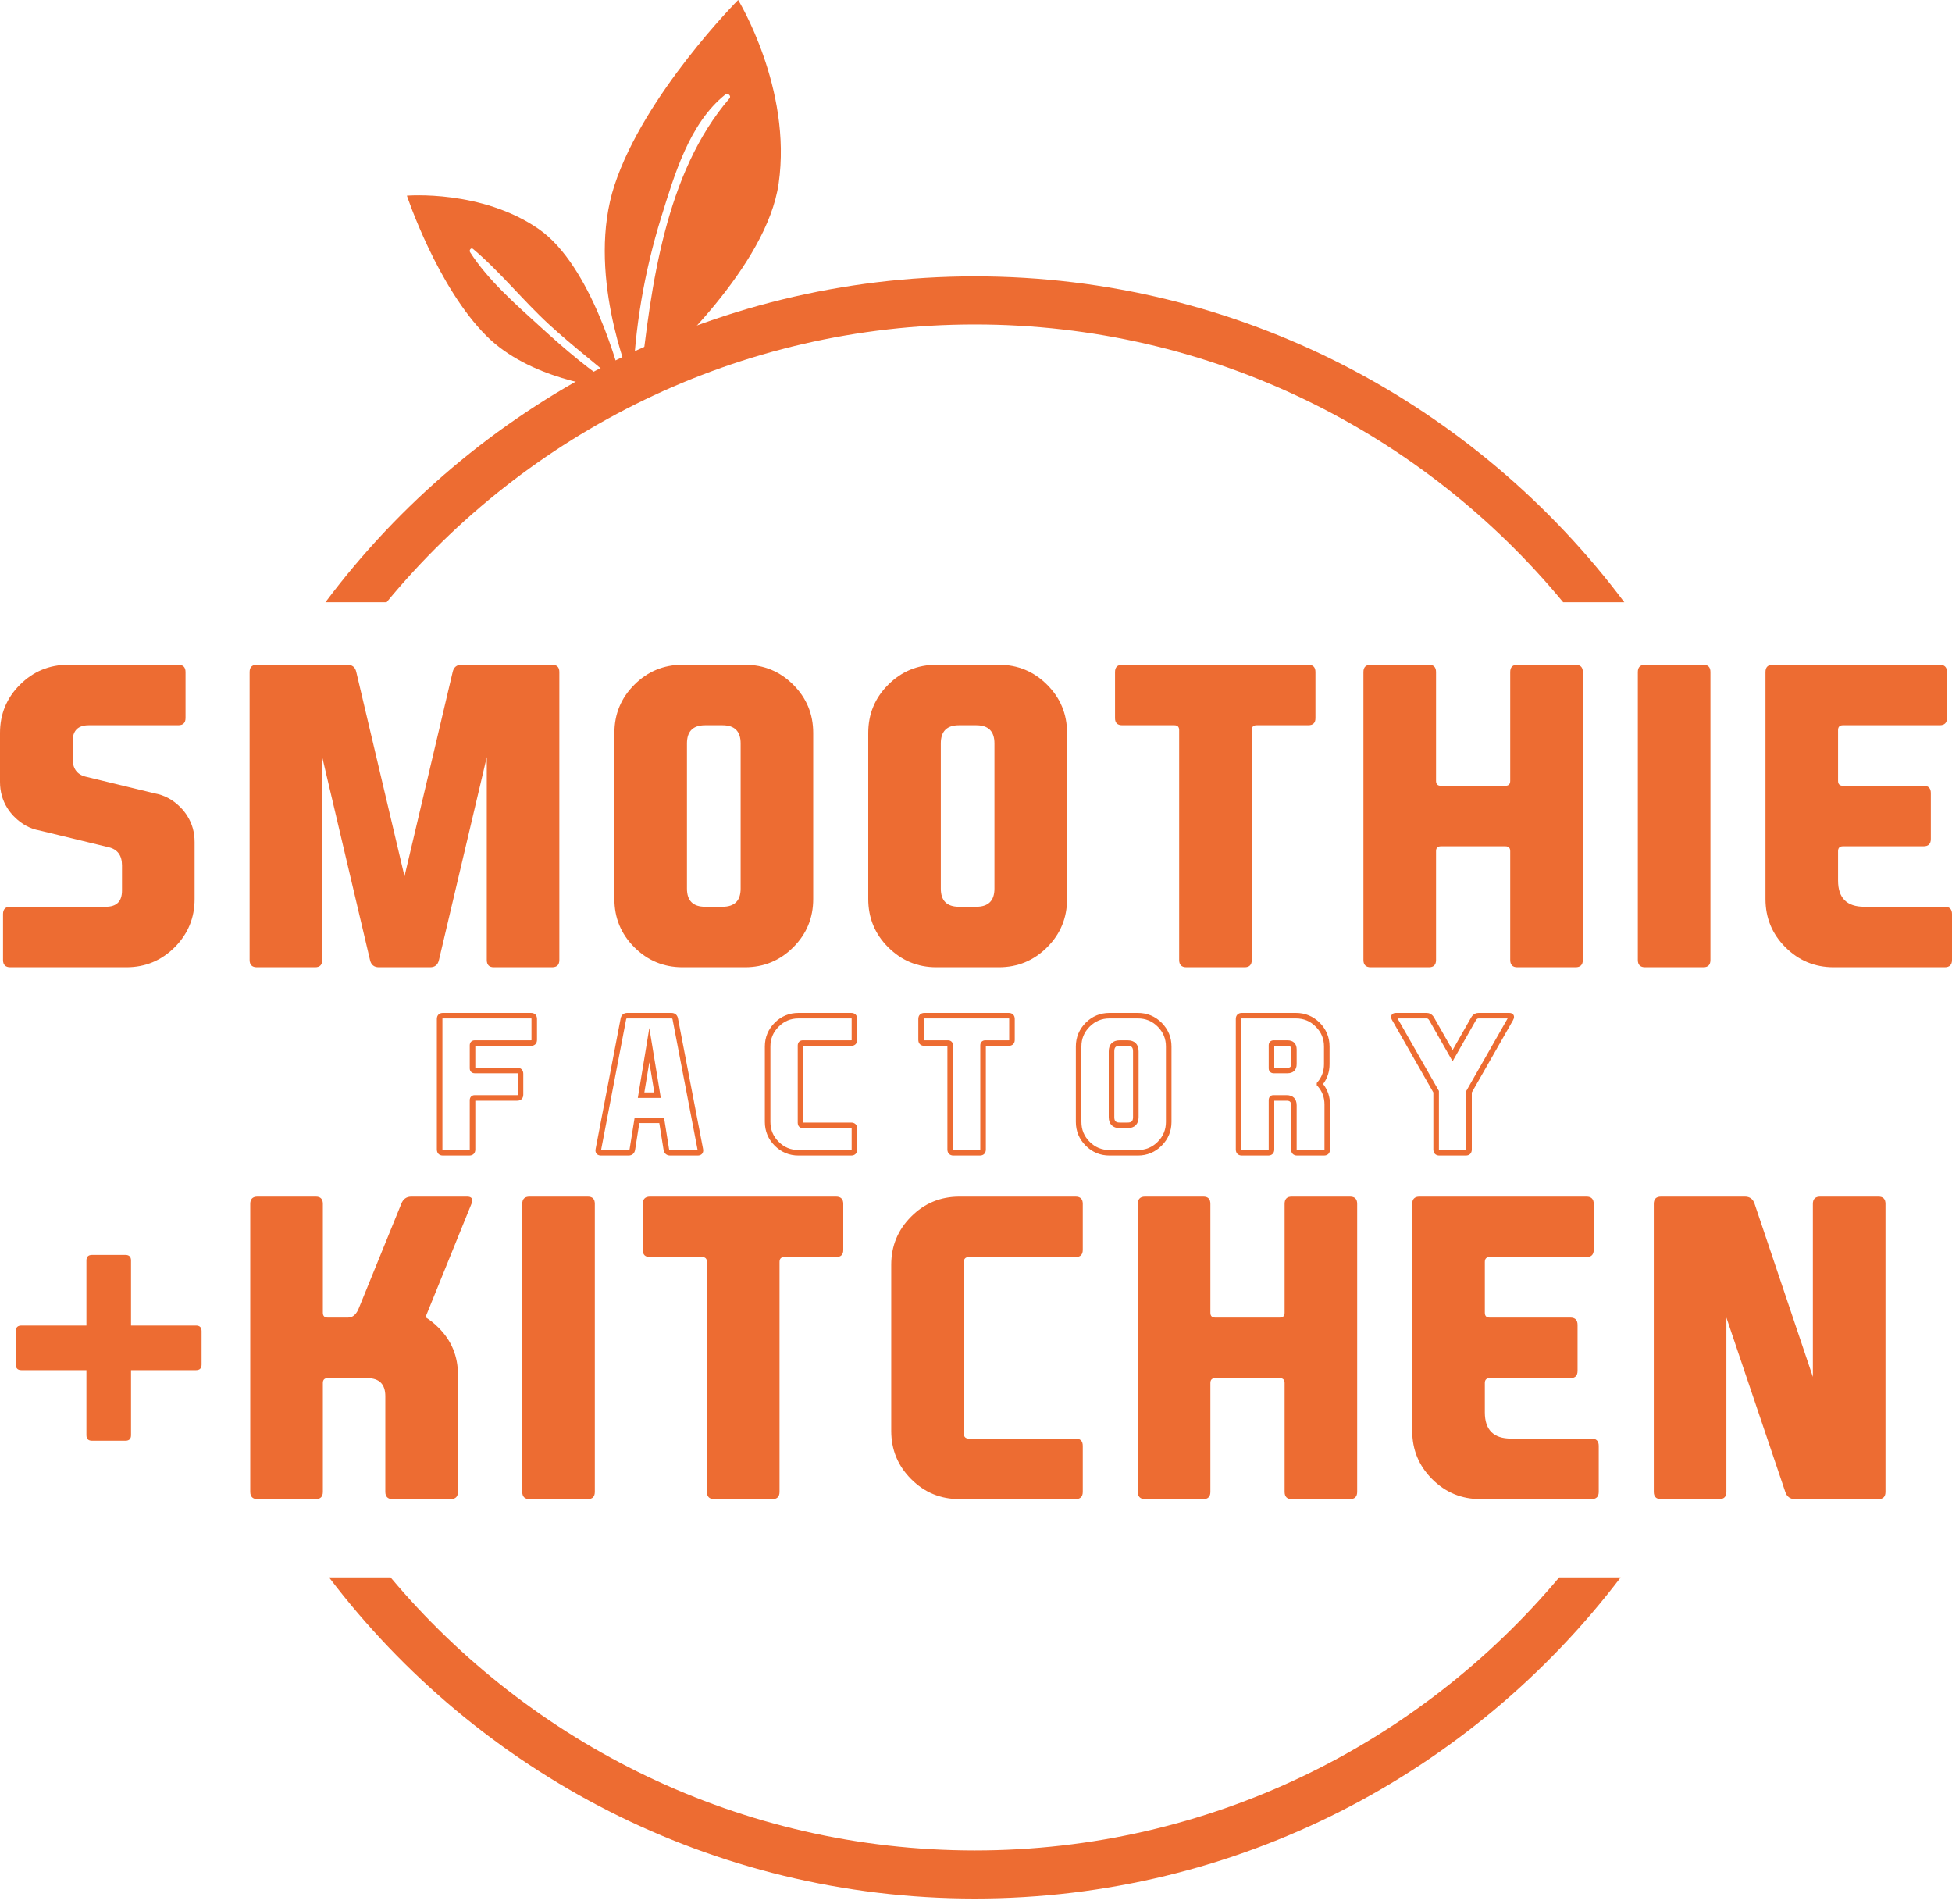 <svg width="40" height="39" viewBox="0 0 40 39" fill="none" xmlns="http://www.w3.org/2000/svg">
<path d="M9.695 5.101C10.252 5.57 10.715 6.155 11.253 6.649C11.742 7.098 12.27 7.499 12.77 7.934C12.687 7.599 12.123 5.446 11.043 4.695C9.872 3.88 8.338 4.009 8.338 4.009C8.338 4.009 8.962 5.883 9.973 6.887C10.847 7.755 12.305 7.941 12.686 7.975C12.105 7.61 11.576 7.155 11.071 6.694C10.566 6.233 10.005 5.745 9.633 5.167C9.607 5.127 9.652 5.064 9.695 5.101Z" fill="#ED6C32"/>
<path d="M15.126 0C15.126 0 13.203 1.93 12.591 3.798C12.018 5.545 12.857 7.645 12.968 7.909C13.003 6.734 13.201 5.572 13.55 4.449C13.821 3.578 14.126 2.526 14.863 1.937C14.914 1.896 14.992 1.965 14.948 2.016C13.631 3.543 13.338 5.864 13.122 7.815C13.68 7.326 15.715 5.439 15.956 3.759C16.235 1.811 15.126 0 15.126 0Z" fill="#ED6C32"/>
<path d="M19.977 37.911C15.175 37.911 10.873 35.734 8.004 32.317H6.743C9.781 36.312 14.582 38.896 19.977 38.896C25.371 38.896 30.173 36.312 33.21 32.317H31.95C29.08 35.734 24.778 37.911 19.977 37.911ZM19.977 6.647C24.824 6.647 29.163 8.865 32.032 12.338H33.285C30.251 8.288 25.415 5.662 19.977 5.662C14.539 5.662 9.702 8.288 6.669 12.338H7.922C10.791 8.865 15.13 6.647 19.977 6.647Z" fill="#ED6C32"/>
<path d="M32.286 13.619H31.092C30.996 13.619 30.947 13.668 30.947 13.767V15.999C30.947 16.065 30.914 16.098 30.848 16.098H29.526C29.46 16.098 29.427 16.065 29.427 15.999V13.767C29.427 13.668 29.379 13.619 29.282 13.619H28.088C27.989 13.619 27.939 13.668 27.939 13.767V19.668C27.939 19.767 27.989 19.817 28.088 19.817H29.282C29.379 19.817 29.427 19.767 29.427 19.668V17.437C29.427 17.371 29.46 17.338 29.526 17.338H30.848C30.914 17.338 30.947 17.371 30.947 17.437V19.668C30.947 19.767 30.996 19.817 31.092 19.817H32.286C32.385 19.817 32.435 19.767 32.435 19.668V13.767C32.435 13.668 32.385 13.619 32.286 13.619ZM39.851 18.577H38.202C37.844 18.577 37.665 18.398 37.665 18.04V17.437C37.665 17.371 37.698 17.338 37.764 17.338H39.417C39.517 17.338 39.566 17.288 39.566 17.189V16.247C39.566 16.148 39.517 16.098 39.417 16.098H37.764C37.698 16.098 37.665 16.065 37.665 15.999V14.957C37.665 14.891 37.698 14.858 37.764 14.858H39.748C39.847 14.858 39.897 14.809 39.897 14.71V13.767C39.897 13.668 39.847 13.619 39.748 13.619H36.327C36.227 13.619 36.178 13.668 36.178 13.767V18.42C36.178 18.806 36.314 19.135 36.587 19.408C36.859 19.68 37.189 19.817 37.575 19.817H39.851C39.95 19.817 40 19.767 40 19.668V18.726C40 18.627 39.95 18.577 39.851 18.577ZM34.906 13.619H33.711C33.612 13.619 33.562 13.668 33.562 13.767V19.668C33.562 19.767 33.612 19.817 33.711 19.817H34.906C35.002 19.817 35.05 19.767 35.05 19.668V13.767C35.05 13.668 35.002 13.619 34.906 13.619ZM20.378 18.205C20.378 18.453 20.254 18.577 20.006 18.577H19.651C19.403 18.577 19.279 18.453 19.279 18.205V15.23C19.279 14.982 19.403 14.858 19.651 14.858H20.006C20.254 14.858 20.378 14.982 20.378 15.23V18.205ZM20.469 13.619H19.188C18.803 13.619 18.474 13.755 18.201 14.028C17.928 14.3 17.792 14.63 17.792 15.015V18.42C17.792 18.806 17.928 19.135 18.201 19.408C18.474 19.68 18.803 19.817 19.188 19.817H20.469C20.855 19.817 21.184 19.68 21.457 19.408C21.73 19.135 21.866 18.806 21.866 18.42V15.015C21.866 14.63 21.73 14.3 21.457 14.028C21.184 13.755 20.855 13.619 20.469 13.619ZM26.808 13.619H22.998C22.898 13.619 22.849 13.668 22.849 13.767V14.714C22.849 14.81 22.898 14.858 22.998 14.858H24.064C24.13 14.858 24.163 14.891 24.163 14.957V19.668C24.163 19.767 24.212 19.817 24.312 19.817H25.506C25.602 19.817 25.651 19.767 25.651 19.668V14.957C25.651 14.891 25.683 14.858 25.75 14.858H26.808C26.907 14.858 26.956 14.81 26.956 14.714V13.767C26.956 13.668 26.907 13.619 26.808 13.619ZM3.711 16.553C3.702 16.544 3.696 16.537 3.69 16.532C3.541 16.383 3.369 16.291 3.174 16.255L1.756 15.912C1.577 15.868 1.488 15.744 1.488 15.54V15.189C1.488 14.969 1.598 14.858 1.818 14.858H3.653C3.752 14.858 3.802 14.809 3.802 14.71V13.767C3.802 13.668 3.752 13.619 3.653 13.619H1.397C1.011 13.619 0.682 13.755 0.409 14.028C0.136 14.3 0 14.63 0 15.015V16.019C0 16.218 0.05 16.395 0.149 16.553C0.185 16.61 0.227 16.665 0.277 16.718C0.285 16.726 0.292 16.733 0.298 16.738C0.446 16.887 0.618 16.98 0.814 17.015L2.231 17.358C2.41 17.402 2.5 17.526 2.5 17.73V18.247C2.5 18.467 2.39 18.577 2.169 18.577H0.211C0.112 18.577 0.062 18.627 0.062 18.726V19.668C0.062 19.767 0.112 19.817 0.211 19.817H2.591C2.977 19.817 3.306 19.68 3.579 19.408C3.851 19.135 3.988 18.806 3.988 18.42V17.251C3.988 17.052 3.938 16.875 3.839 16.718C3.803 16.66 3.76 16.605 3.711 16.553ZM11.313 13.619H9.458C9.359 13.619 9.298 13.668 9.276 13.767L8.289 17.953L7.301 13.767C7.279 13.668 7.218 13.619 7.119 13.619H5.264C5.165 13.619 5.115 13.668 5.115 13.767V19.668C5.115 19.767 5.165 19.817 5.264 19.817H6.458C6.555 19.817 6.603 19.767 6.603 19.668V15.511L7.582 19.668C7.604 19.767 7.665 19.817 7.764 19.817H8.813C8.913 19.817 8.973 19.767 8.995 19.668L9.975 15.511V19.668C9.975 19.767 10.023 19.817 10.119 19.817H11.313C11.413 19.817 11.462 19.767 11.462 19.668V13.767C11.462 13.668 11.413 13.619 11.313 13.619ZM15.177 18.205C15.177 18.453 15.053 18.577 14.805 18.577H14.449C14.201 18.577 14.077 18.453 14.077 18.205V15.23C14.077 14.982 14.201 14.858 14.449 14.858H14.805C15.053 14.858 15.177 14.982 15.177 15.23V18.205ZM15.267 13.619H13.986C13.601 13.619 13.271 13.755 12.999 14.028C12.726 14.3 12.59 14.63 12.59 15.015V18.42C12.59 18.806 12.726 19.135 12.999 19.408C13.271 19.68 13.601 19.817 13.986 19.817H15.267C15.653 19.817 15.982 19.68 16.255 19.408C16.528 19.135 16.664 18.806 16.664 18.42V15.015C16.664 14.63 16.528 14.3 16.255 14.028C15.982 13.755 15.653 13.619 15.267 13.619Z" fill="#ED6C32"/>
<path d="M27.663 24.515H26.469C26.372 24.515 26.324 24.564 26.324 24.663V26.895C26.324 26.961 26.291 26.994 26.225 26.994H24.902C24.836 26.994 24.803 26.961 24.803 26.895V24.663C24.803 24.564 24.755 24.515 24.659 24.515H23.465C23.365 24.515 23.316 24.564 23.316 24.663V30.564C23.316 30.663 23.365 30.713 23.465 30.713H24.659C24.755 30.713 24.803 30.663 24.803 30.564V28.333C24.803 28.267 24.836 28.234 24.902 28.234H26.225C26.291 28.234 26.324 28.267 26.324 28.333V30.564C26.324 30.663 26.372 30.713 26.469 30.713H27.663C27.762 30.713 27.811 30.663 27.811 30.564V24.663C27.811 24.564 27.762 24.515 27.663 24.515ZM32.612 29.473H30.964C30.606 29.473 30.427 29.294 30.427 28.936V28.333C30.427 28.267 30.46 28.234 30.526 28.234H32.179C32.278 28.234 32.327 28.184 32.327 28.085V27.143C32.327 27.044 32.278 26.994 32.179 26.994H30.526C30.46 26.994 30.427 26.961 30.427 26.895V25.854C30.427 25.787 30.46 25.754 30.526 25.754H32.509C32.608 25.754 32.658 25.705 32.658 25.606V24.663C32.658 24.564 32.608 24.515 32.509 24.515H29.088C28.989 24.515 28.939 24.564 28.939 24.663V29.316C28.939 29.702 29.075 30.031 29.348 30.304C29.621 30.577 29.95 30.713 30.336 30.713H32.612C32.712 30.713 32.761 30.663 32.761 30.564V29.622C32.761 29.523 32.712 29.473 32.612 29.473ZM38.492 24.515H37.298C37.199 24.515 37.149 24.564 37.149 24.663V28.209L35.955 24.663C35.922 24.564 35.856 24.515 35.757 24.515H34.038C33.938 24.515 33.889 24.564 33.889 24.663V30.564C33.889 30.663 33.938 30.713 34.038 30.713H35.232C35.328 30.713 35.377 30.663 35.377 30.564V26.994L36.583 30.564C36.616 30.663 36.682 30.713 36.781 30.713H38.492C38.589 30.713 38.637 30.663 38.637 30.564V24.663C38.637 24.564 38.589 24.515 38.492 24.515ZM22.039 24.515H19.659C19.274 24.515 18.944 24.651 18.672 24.924C18.399 25.197 18.263 25.526 18.263 25.911V29.316C18.263 29.702 18.399 30.031 18.672 30.304C18.944 30.577 19.274 30.713 19.659 30.713H22.039C22.139 30.713 22.188 30.663 22.188 30.564V29.622C22.188 29.523 22.139 29.473 22.039 29.473H19.854C19.787 29.473 19.753 29.44 19.75 29.374V25.854C19.753 25.787 19.787 25.754 19.854 25.754H22.039C22.139 25.754 22.188 25.705 22.188 25.606V24.663C22.188 24.564 22.139 24.515 22.039 24.515ZM17.131 24.515H13.321C13.222 24.515 13.172 24.564 13.172 24.663V25.61C13.172 25.706 13.222 25.754 13.321 25.754H14.387C14.453 25.754 14.486 25.787 14.486 25.854V30.564C14.486 30.663 14.536 30.713 14.635 30.713H15.829C15.926 30.713 15.974 30.663 15.974 30.564V25.854C15.974 25.787 16.007 25.754 16.073 25.754H17.131C17.23 25.754 17.28 25.706 17.28 25.61V24.663C17.28 24.564 17.23 24.515 17.131 24.515ZM4.017 27.157H2.685V25.825C2.685 25.748 2.647 25.71 2.57 25.71H1.885C1.809 25.71 1.771 25.748 1.771 25.825V27.157H0.438C0.362 27.157 0.324 27.195 0.324 27.271V27.956C0.324 28.033 0.362 28.071 0.438 28.071H1.771V29.403C1.771 29.479 1.809 29.517 1.885 29.517H2.57C2.647 29.517 2.685 29.479 2.685 29.403V28.071H4.017C4.093 28.071 4.131 28.033 4.131 27.956V27.271C4.131 27.195 4.093 27.157 4.017 27.157ZM9.57 24.515H8.429C8.33 24.515 8.261 24.564 8.223 24.663L7.359 26.787C7.307 26.925 7.231 26.994 7.132 26.994H6.715C6.649 26.994 6.616 26.961 6.616 26.895V24.663C6.616 24.564 6.567 24.515 6.471 24.515H5.277C5.178 24.515 5.128 24.564 5.128 24.663V30.564C5.128 30.663 5.178 30.713 5.277 30.713H6.471C6.567 30.713 6.616 30.663 6.616 30.564V28.333C6.616 28.267 6.649 28.234 6.715 28.234H7.525C7.773 28.234 7.896 28.358 7.896 28.605V30.564C7.896 30.663 7.946 30.713 8.045 30.713H9.235C9.334 30.713 9.384 30.663 9.384 30.564V28.159C9.384 27.785 9.252 27.465 8.987 27.201C8.902 27.115 8.812 27.044 8.719 26.986L9.661 24.663C9.672 24.636 9.677 24.613 9.677 24.593C9.677 24.541 9.642 24.515 9.57 24.515ZM12.044 24.515H10.851C10.751 24.515 10.702 24.564 10.702 24.663V30.564C10.702 30.663 10.751 30.713 10.851 30.713H12.044C12.141 30.713 12.189 30.663 12.189 30.564V24.663C12.189 24.564 12.141 24.515 12.044 24.515Z" fill="#ED6C32"/>
<path d="M20.68 21.305C20.68 21.308 20.68 21.311 20.68 21.312C20.678 21.313 20.674 21.313 20.669 21.313H20.19C20.129 21.313 20.088 21.354 20.088 21.415V23.55C20.088 23.555 20.087 23.559 20.088 23.56C20.086 23.56 20.084 23.561 20.079 23.561H19.538C19.534 23.561 19.531 23.56 19.529 23.56H19.529C19.528 23.558 19.528 23.555 19.528 23.55V21.415C19.528 21.354 19.487 21.313 19.426 21.313H18.943C18.937 21.313 18.934 21.312 18.933 21.313C18.932 21.311 18.932 21.309 18.932 21.305V20.876C18.932 20.87 18.933 20.867 18.932 20.866C18.934 20.866 18.938 20.865 18.943 20.865H20.669C20.675 20.865 20.678 20.866 20.679 20.865C20.679 20.867 20.68 20.87 20.68 20.876V21.305ZM20.669 20.752H18.943C18.866 20.752 18.818 20.799 18.818 20.876V21.305C18.818 21.38 18.866 21.427 18.943 21.427H19.414V23.55C19.414 23.627 19.462 23.674 19.538 23.674H20.079C20.155 23.674 20.202 23.627 20.202 23.55L20.202 21.427H20.669C20.746 21.427 20.794 21.38 20.794 21.305V20.876C20.794 20.799 20.746 20.752 20.669 20.752ZM23.892 22.985C23.892 23.145 23.837 23.278 23.724 23.392C23.61 23.506 23.477 23.561 23.316 23.561H22.736C22.575 23.561 22.442 23.506 22.328 23.392C22.215 23.278 22.16 23.145 22.16 22.985V21.441C22.16 21.281 22.215 21.148 22.328 21.034C22.442 20.92 22.575 20.865 22.736 20.865H23.316C23.477 20.865 23.61 20.92 23.724 21.034C23.837 21.148 23.892 21.281 23.892 21.441V22.985ZM23.316 20.752H22.736C22.546 20.752 22.382 20.82 22.248 20.953C22.114 21.088 22.046 21.252 22.046 21.441V22.985C22.046 23.174 22.114 23.338 22.248 23.472C22.382 23.606 22.546 23.674 22.736 23.674H23.316C23.506 23.674 23.67 23.606 23.804 23.472C23.938 23.338 24.006 23.174 24.006 22.985V21.441C24.006 21.252 23.938 21.088 23.804 20.953C23.67 20.82 23.506 20.752 23.316 20.752ZM30.054 22.338L30.046 22.351V23.55C30.046 23.555 30.046 23.559 30.046 23.56C30.044 23.56 30.041 23.561 30.037 23.561H29.496C29.492 23.561 29.489 23.56 29.487 23.56H29.487C29.486 23.558 29.486 23.555 29.486 23.55V22.351L28.638 20.865H29.232C29.249 20.865 29.269 20.87 29.288 20.904L29.766 21.743L30.244 20.903C30.263 20.87 30.283 20.865 30.3 20.865H30.894L30.054 22.338ZM30.925 20.752H30.3C30.254 20.752 30.189 20.768 30.145 20.848L29.766 21.514L29.387 20.848C29.342 20.768 29.278 20.752 29.232 20.752H28.607C28.533 20.752 28.507 20.796 28.507 20.834C28.507 20.857 28.514 20.88 28.529 20.904L29.372 22.382V23.55C29.372 23.627 29.419 23.674 29.496 23.674H30.037C30.113 23.674 30.16 23.627 30.16 23.55V22.382L31.002 20.906C31.017 20.88 31.025 20.857 31.025 20.834C31.025 20.796 30.999 20.752 30.925 20.752ZM17.452 21.303C17.452 21.308 17.452 21.311 17.452 21.312C17.45 21.313 17.447 21.313 17.442 21.313H16.451C16.391 21.313 16.35 21.352 16.347 21.415V23.011L16.348 23.013C16.35 23.073 16.391 23.113 16.451 23.113H17.442C17.447 23.113 17.45 23.113 17.451 23.113C17.452 23.115 17.452 23.118 17.452 23.123V23.55C17.452 23.555 17.452 23.558 17.452 23.56C17.45 23.56 17.447 23.561 17.442 23.561H16.363C16.203 23.561 16.069 23.506 15.956 23.392C15.842 23.278 15.787 23.145 15.787 22.985V21.441C15.787 21.281 15.842 21.148 15.956 21.034C16.069 20.92 16.202 20.865 16.363 20.865H17.442C17.447 20.865 17.45 20.866 17.451 20.865C17.452 20.867 17.452 20.87 17.452 20.876V21.303ZM17.442 20.752H16.363C16.173 20.752 16.009 20.82 15.875 20.953C15.741 21.088 15.673 21.252 15.673 21.441V22.985C15.673 23.174 15.741 23.338 15.875 23.472C16.009 23.606 16.173 23.674 16.363 23.674H17.442C17.518 23.674 17.566 23.627 17.566 23.55V23.123C17.566 23.047 17.518 22.999 17.442 22.999L16.461 22.999L16.461 21.427H17.442C17.518 21.427 17.566 21.379 17.566 21.303V20.876C17.566 20.799 17.518 20.752 17.442 20.752ZM26.457 21.801C26.457 21.857 26.439 21.875 26.383 21.875L26.112 21.875V21.427H26.383C26.439 21.427 26.457 21.445 26.457 21.501V21.801ZM26.383 21.313H26.1C26.039 21.313 25.998 21.354 25.998 21.415V21.887C25.998 21.948 26.039 21.989 26.1 21.989H26.383C26.502 21.989 26.571 21.92 26.571 21.801V21.501C26.571 21.382 26.502 21.313 26.383 21.313ZM27.141 22.629V23.55C27.141 23.555 27.14 23.558 27.14 23.56C27.139 23.56 27.135 23.561 27.13 23.561H26.581C26.577 23.561 26.574 23.56 26.572 23.56H26.572C26.571 23.558 26.571 23.555 26.571 23.55V22.644C26.571 22.512 26.495 22.437 26.364 22.437H26.093C26.046 22.437 25.998 22.468 25.998 22.539V23.55C25.998 23.555 25.998 23.558 25.998 23.56C25.996 23.56 25.993 23.561 25.988 23.561H25.448C25.443 23.561 25.44 23.561 25.439 23.56C25.438 23.558 25.438 23.555 25.438 23.55V20.876C25.438 20.87 25.438 20.867 25.438 20.866C25.44 20.866 25.443 20.865 25.448 20.865H26.555C26.716 20.865 26.849 20.92 26.962 21.034C27.076 21.148 27.131 21.281 27.131 21.441V21.801C27.131 21.944 27.087 22.066 26.997 22.172L26.983 22.188V22.233L26.998 22.249C27.094 22.356 27.141 22.481 27.141 22.629ZM27.245 21.801V21.441C27.245 21.252 27.177 21.088 27.043 20.953C26.909 20.82 26.745 20.752 26.555 20.752H25.448C25.372 20.752 25.324 20.799 25.324 20.876V23.55C25.324 23.627 25.372 23.674 25.448 23.674H25.988C26.064 23.674 26.112 23.627 26.112 23.55L26.112 22.551H26.364C26.433 22.551 26.457 22.575 26.457 22.644V23.55C26.457 23.627 26.505 23.674 26.581 23.674H27.13C27.207 23.674 27.254 23.627 27.254 23.55V22.629C27.254 22.47 27.207 22.329 27.113 22.209C27.201 22.091 27.245 21.954 27.245 21.801ZM23.218 22.887C23.218 22.968 23.188 22.999 23.107 22.999H22.945C22.864 22.999 22.834 22.968 22.834 22.887V21.539C22.834 21.457 22.864 21.427 22.945 21.427H23.107C23.188 21.427 23.218 21.457 23.218 21.539V22.887ZM23.107 21.313H22.945C22.802 21.313 22.72 21.395 22.72 21.539V22.887C22.72 23.03 22.802 23.113 22.945 23.113H23.107C23.25 23.113 23.332 23.03 23.332 22.887V21.539C23.332 21.395 23.25 21.313 23.107 21.313ZM13.204 22.381L13.306 21.762L13.408 22.381H13.204ZM13.07 22.494H13.541L13.306 21.061L13.07 22.494ZM10.891 21.303C10.891 21.308 10.89 21.311 10.89 21.312C10.888 21.313 10.885 21.313 10.88 21.313H9.728C9.667 21.313 9.626 21.354 9.626 21.415V21.887C9.626 21.948 9.667 21.989 9.728 21.989H10.599C10.604 21.989 10.608 21.989 10.609 21.989C10.609 21.991 10.61 21.994 10.61 21.999V22.426C10.61 22.432 10.609 22.435 10.609 22.436C10.607 22.436 10.604 22.437 10.599 22.437H9.728C9.667 22.437 9.626 22.478 9.626 22.539V23.55C9.626 23.555 9.626 23.558 9.626 23.56C9.624 23.56 9.621 23.561 9.616 23.561H9.076C9.072 23.561 9.069 23.56 9.067 23.56H9.067C9.066 23.558 9.066 23.555 9.066 23.55V20.876C9.066 20.87 9.066 20.867 9.066 20.866C9.068 20.866 9.071 20.865 9.076 20.865H10.88C10.885 20.865 10.889 20.865 10.89 20.866C10.89 20.867 10.891 20.87 10.891 20.876V21.303ZM10.88 20.752H9.076C9 20.752 8.952 20.799 8.952 20.876V23.55C8.952 23.627 9 23.674 9.076 23.674H9.616C9.692 23.674 9.74 23.627 9.74 23.55L9.74 22.551H10.599C10.676 22.551 10.723 22.503 10.723 22.426V21.999C10.723 21.923 10.676 21.875 10.599 21.875L9.74 21.875L9.74 21.427H10.88C10.957 21.427 11.004 21.379 11.004 21.303V20.876C11.004 20.799 10.957 20.752 10.88 20.752ZM13.733 23.561C13.717 23.561 13.713 23.559 13.71 23.541L13.607 22.896H13.005L12.902 23.541C12.898 23.559 12.895 23.561 12.879 23.561H12.317L12.83 20.887C12.834 20.867 12.838 20.865 12.854 20.865H13.757C13.774 20.865 13.778 20.867 13.782 20.886L14.295 23.559C14.295 23.56 14.295 23.56 14.295 23.561H13.733ZM13.893 20.865C13.88 20.793 13.83 20.752 13.757 20.752H12.854C12.782 20.752 12.732 20.793 12.718 20.865L12.205 23.541C12.203 23.552 12.202 23.561 12.202 23.571C12.202 23.618 12.232 23.674 12.315 23.674H12.879C12.951 23.674 13.002 23.631 13.014 23.559L13.101 23.009H13.51L13.598 23.559C13.61 23.631 13.661 23.674 13.733 23.674H14.297C14.38 23.674 14.41 23.618 14.41 23.571C14.41 23.562 14.409 23.552 14.407 23.539L13.893 20.865Z" fill="#ED6C32"/>
</svg>
